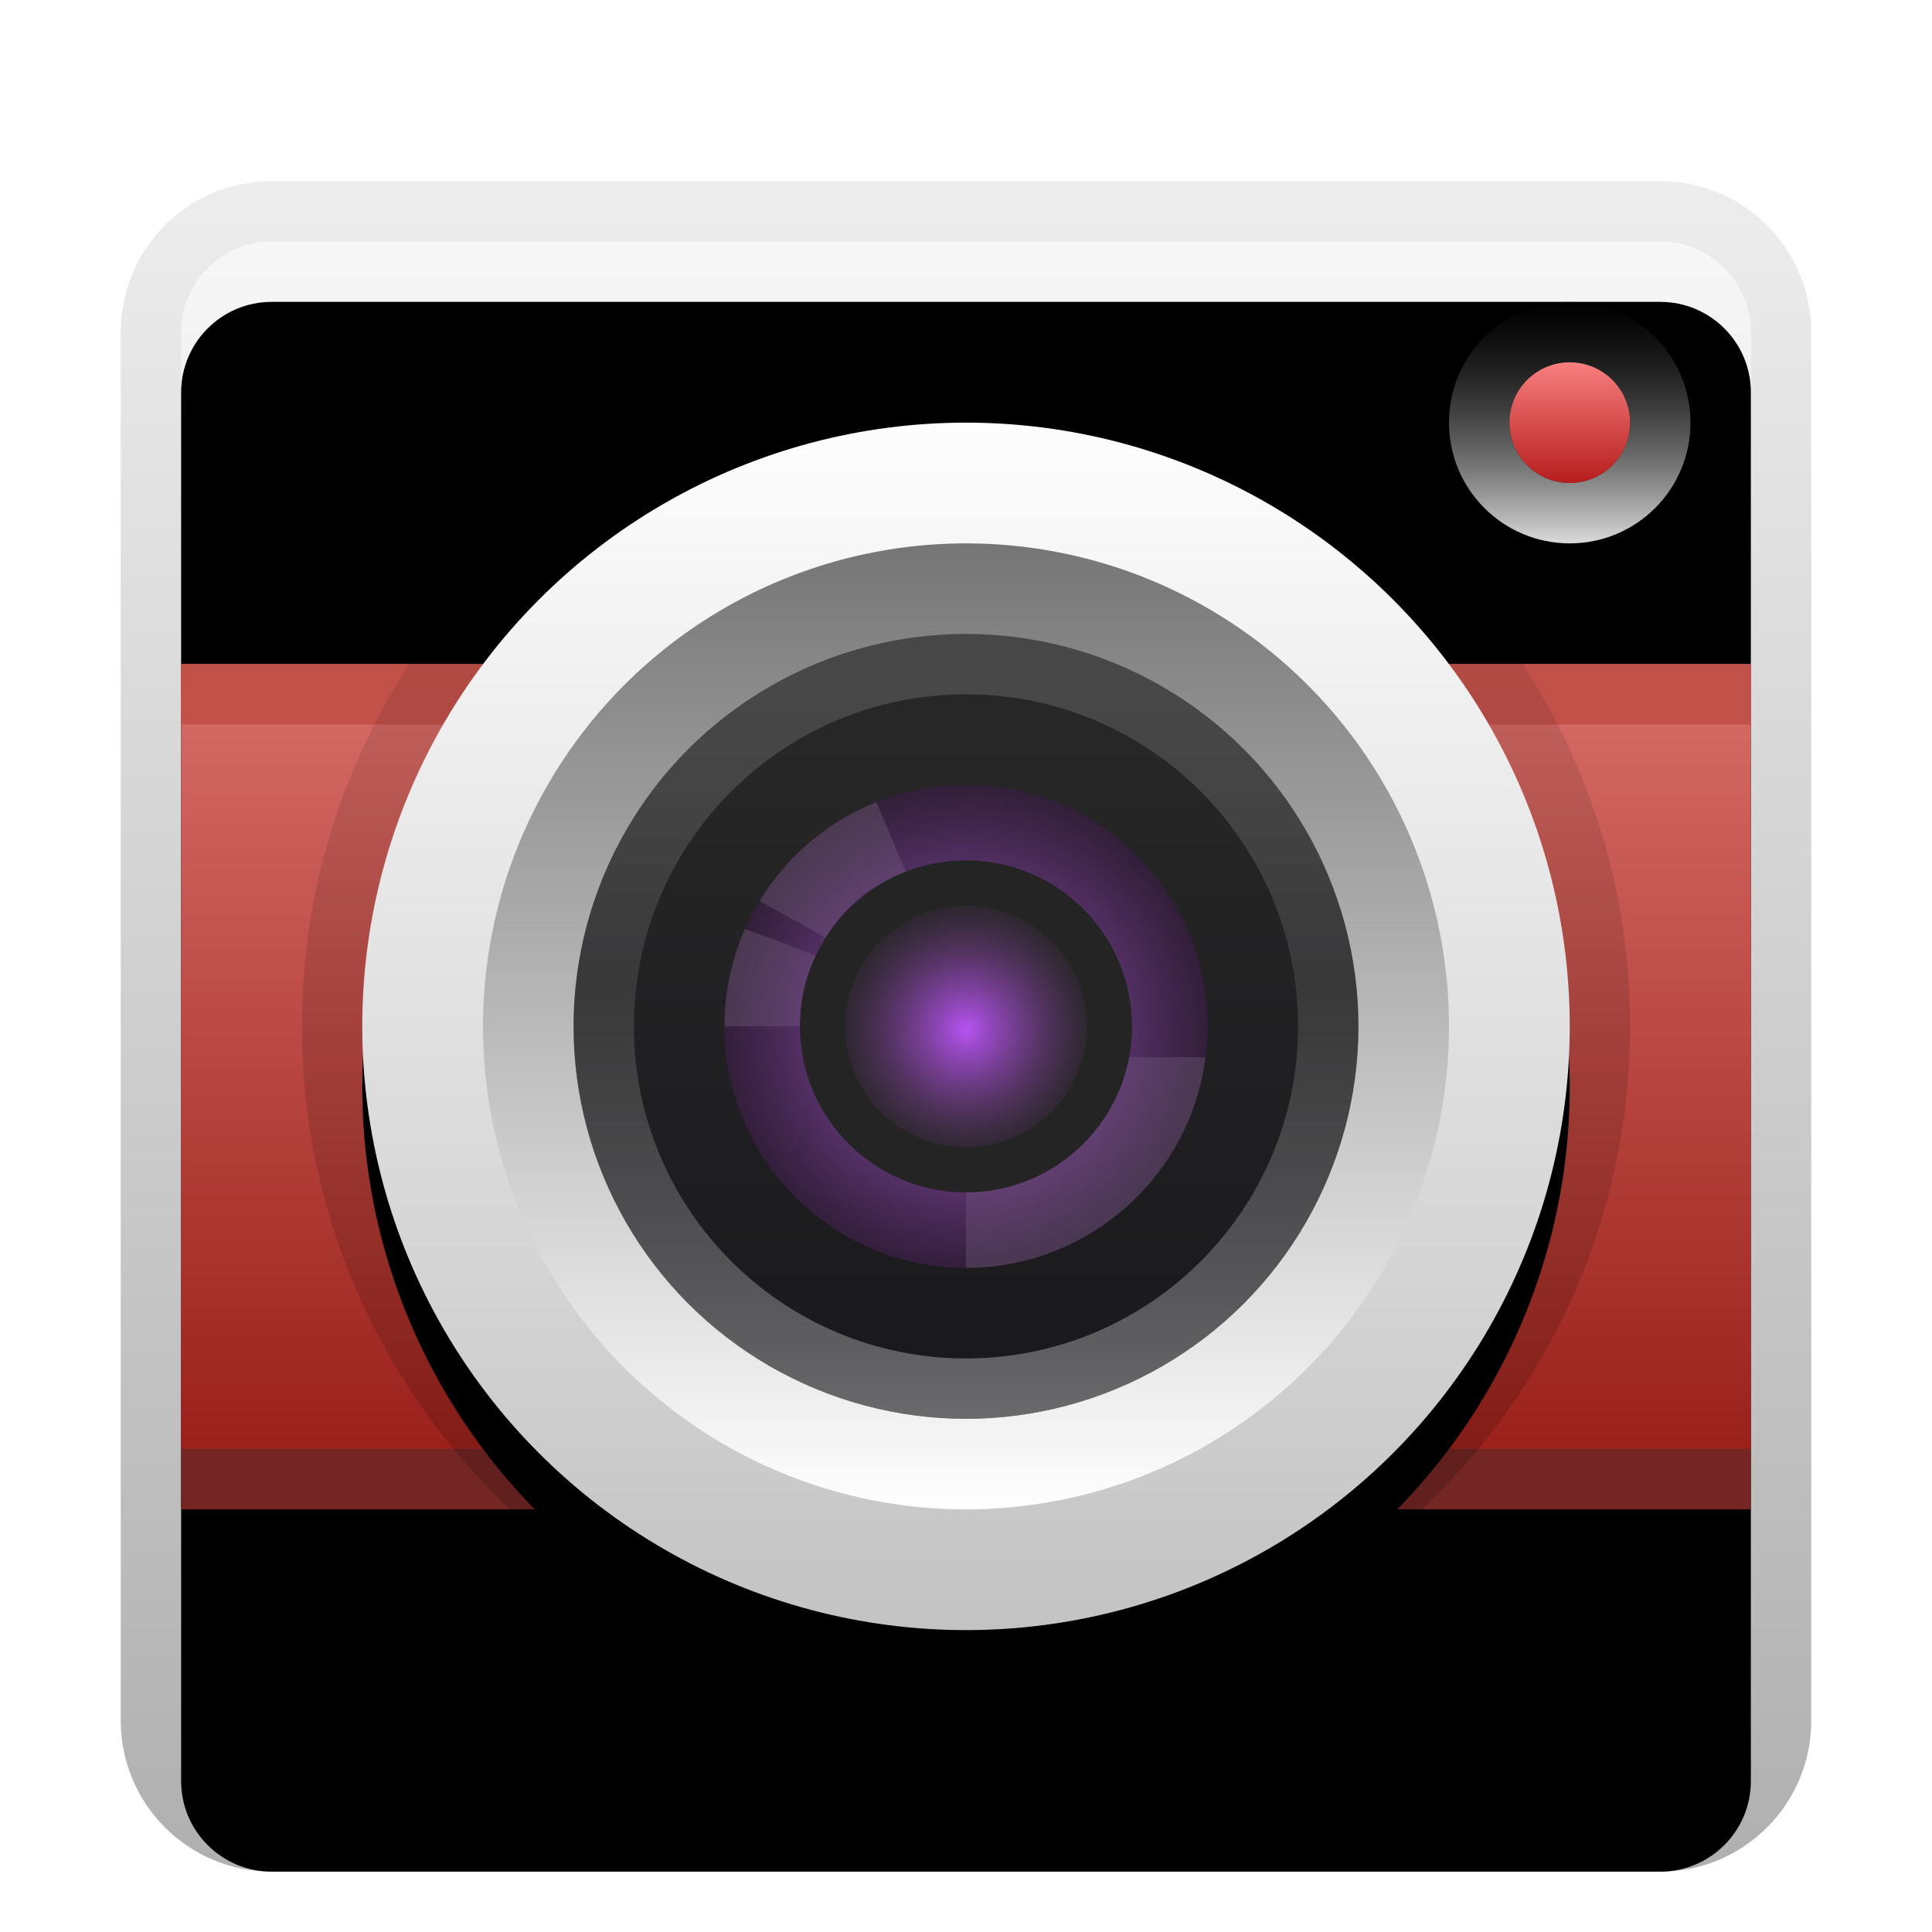 <svg xmlns="http://www.w3.org/2000/svg" xmlns:xlink="http://www.w3.org/1999/xlink" width="32" height="32" viewBox="0 0 32 32">
  <defs>
    <filter id="deepin-camera-a" width="128.6%" height="128.6%" x="-14.3%" y="-14.3%" filterUnits="objectBoundingBox">
      <feOffset dy="1" in="SourceAlpha" result="shadowOffsetOuter1"/>
      <feGaussianBlur in="shadowOffsetOuter1" result="shadowBlurOuter1" stdDeviation=".5"/>
      <feColorMatrix in="shadowBlurOuter1" result="shadowMatrixOuter1" values="0 0 0 0 0   0 0 0 0 0   0 0 0 0 0  0 0 0 0.15 0"/>
      <feMerge>
        <feMergeNode in="shadowMatrixOuter1"/>
        <feMergeNode in="SourceGraphic"/>
      </feMerge>
    </filter>
    <linearGradient id="deepin-camera-b" x1="50%" x2="50%" y1="0%" y2="108.279%">
      <stop offset="0%" stop-color="#F7F7F7"/>
      <stop offset="100%" stop-color="#B8B8B8"/>
    </linearGradient>
    <path id="deepin-camera-c" d="M2.5,1 L25.5,1 C26.328,1 27,1.672 27,2.5 L27,25.5 C27,26.328 26.328,27 25.5,27 L2.5,27 C1.672,27 1,26.328 1,25.5 L1,2.5 C1,1.672 1.672,1 2.5,1 Z"/>
    <filter id="deepin-camera-d" width="103.8%" height="103.8%" x="-1.9%" y="-1.9%" filterUnits="objectBoundingBox">
      <feOffset dy="1" in="SourceAlpha" result="shadowOffsetInner1"/>
      <feComposite in="shadowOffsetInner1" in2="SourceAlpha" k2="-1" k3="1" operator="arithmetic" result="shadowInnerInner1"/>
      <feColorMatrix in="shadowInnerInner1" values="0 0 0 0 1   0 0 0 0 1   0 0 0 0 1  0 0 0 1 0"/>
    </filter>
    <linearGradient id="deepin-camera-e" x1="50%" x2="50%" y1=".202%" y2="100%">
      <stop offset="0%" stop-opacity=".071"/>
      <stop offset="100%" stop-opacity=".311"/>
    </linearGradient>
    <linearGradient id="deepin-camera-f" x1="47.895%" x2="47.895%" y1="-1.471%" y2="101.471%">
      <stop offset="0%" stop-color="#D86E69"/>
      <stop offset="100%" stop-color="#9A201A"/>
    </linearGradient>
    <linearGradient id="deepin-camera-i" x1="50%" x2="50%" y1="0%" y2="100%">
      <stop offset="0%" stop-color="#FDFDFD"/>
      <stop offset="100%" stop-color="#C3C3C3"/>
    </linearGradient>
    <circle id="deepin-camera-h" cx="14" cy="14" r="10"/>
    <filter id="deepin-camera-g" width="120%" height="120%" x="-10%" y="-5%" filterUnits="objectBoundingBox">
      <feOffset dy="1" in="SourceAlpha" result="shadowOffsetOuter1"/>
      <feGaussianBlur in="shadowOffsetOuter1" result="shadowBlurOuter1" stdDeviation=".5"/>
      <feColorMatrix in="shadowBlurOuter1" values="0 0 0 0 0   0 0 0 0 0   0 0 0 0 0  0 0 0 0.098 0"/>
    </filter>
    <linearGradient id="deepin-camera-j" x1="50%" x2="50%" y1="3.139%" y2="100%">
      <stop offset="0%" stop-opacity=".068"/>
      <stop offset="100%" stop-opacity=".175"/>
    </linearGradient>
    <linearGradient id="deepin-camera-k" x1="50%" x2="50%" y1="0%" y2="100%">
      <stop offset="0%" stop-color="#757575"/>
      <stop offset="100%" stop-color="#FFF"/>
    </linearGradient>
    <linearGradient id="deepin-camera-l" x1="39.277%" x2="39.277%" y1="12.707%" y2="91.218%">
      <stop offset="0%" stop-color="#272727"/>
      <stop offset="100%" stop-color="#1A191D"/>
    </linearGradient>
    <linearGradient id="deepin-camera-m" x1="50%" x2="50%" y1="0%" y2="100%">
      <stop offset="0%" stop-color="#FFF" stop-opacity=".15"/>
      <stop offset="43.683%" stop-color="#7F7F7F" stop-opacity=".24"/>
      <stop offset="100%" stop-color="#FFF" stop-opacity=".347"/>
    </linearGradient>
    <linearGradient id="deepin-camera-n" x1="50%" x2="50%" y1="0%" y2="100%">
      <stop offset="0%" stop-color="#F87F7F"/>
      <stop offset="100%" stop-color="#B61D1D"/>
    </linearGradient>
    <linearGradient id="deepin-camera-o" x1="50%" x2="50%" y1="0%" y2="99.323%">
      <stop offset="0%" stop-opacity=".3"/>
      <stop offset="100%" stop-color="#FFF" stop-opacity=".846"/>
    </linearGradient>
    <radialGradient id="deepin-camera-p" cx="50%" cy="51.34%" r="58.486%" fx="50%" fy="51.34%">
      <stop offset="0%" stop-color="#AC60DA"/>
      <stop offset="100%" stop-color="#27132B" stop-opacity=".664"/>
    </radialGradient>
    <radialGradient id="deepin-camera-q" cx="50%" cy="51.34%" r="57.196%" fx="50%" fy="51.34%">
      <stop offset="0%" stop-color="#B653F2"/>
      <stop offset="100%" stop-color="#753E81" stop-opacity="0"/>
    </radialGradient>
    <radialGradient id="deepin-camera-r" cx="50%" cy="51.34%" r="73.102%" fx="50%" fy="51.34%" gradientTransform="matrix(0 1 -.968 0 .997 .013)">
      <stop offset="0%" stop-color="#FFF" stop-opacity="0"/>
      <stop offset="100%" stop-color="#FFF"/>
    </radialGradient>
  </defs>
  <g fill="none" fill-rule="evenodd" filter="url(#deepin-camera-a)" transform="translate(2 2)">
    <use fill="url(#deepin-camera-b)" xlink:href="#deepin-camera-c"/>
    <use fill="#000" filter="url(#deepin-camera-d)" xlink:href="#deepin-camera-c"/>
    <path fill="url(#deepin-camera-e)" fill-rule="nonzero" d="M25.5,0 L2.5,0 C1.119,0 0,1.119 0,2.5 L0,25.5 C0,26.881 1.119,28 2.5,28 L25.5,28 C26.881,28 28,26.881 28,25.5 L28,2.5 C28,1.119 26.881,0 25.5,0 Z M25.5,1 C26.328,1 27,1.672 27,2.5 L27,25.5 C27,26.328 26.328,27 25.5,27 L2.5,27 C1.672,27 1,26.328 1,25.5 L1,2.5 C1,1.672 1.672,1 2.5,1 L25.5,1 Z"/>
    <polygon fill="url(#deepin-camera-f)" fill-rule="nonzero" points="1 8 27 8 27 21 1 21"/>
    <polygon fill="#732623" fill-rule="nonzero" points="27 21 27 22 1 22 1 21"/>
    <polygon fill="#C2514A" fill-rule="nonzero" points="27 8 27 9 1 9 1 8"/>
    <use fill="#000" filter="url(#deepin-camera-g)" xlink:href="#deepin-camera-h"/>
    <use fill="url(#deepin-camera-i)" xlink:href="#deepin-camera-h"/>
    <path fill="url(#deepin-camera-j)" fill-rule="nonzero" d="M14,3 C7.925,3 3,7.925 3,14 C3,20.075 7.925,25 14,25 C20.075,25 25,20.075 25,14 C25,7.925 20.075,3 14,3 Z M14,4 C19.523,4 24,8.477 24,14 C24,19.523 19.523,24 14,24 C8.477,24 4,19.523 4,14 C4,8.477 8.477,4 14,4 Z"/>
    <circle cx="14" cy="14" r="8" fill="url(#deepin-camera-k)"/>
    <circle cx="14" cy="14" r="6.5" fill="url(#deepin-camera-l)"/>
    <path fill="url(#deepin-camera-m)" fill-rule="nonzero" d="M14,7.5 C17.59,7.5 20.5,10.41 20.5,14 C20.5,17.59 17.59,20.5 14,20.5 C10.41,20.5 7.5,17.59 7.5,14 C7.5,10.41 10.41,7.5 14,7.5 Z M14,8.5 C10.962,8.5 8.5,10.962 8.5,14 C8.5,17.038 10.962,19.5 14,19.5 C17.038,19.5 19.5,17.038 19.5,14 C19.5,10.962 17.038,8.5 14,8.5 Z"/>
    <circle cx="24" cy="4" r="1" fill="url(#deepin-camera-n)"/>
    <path fill="url(#deepin-camera-o)" fill-rule="nonzero" d="M24,2 C22.895,2 22,2.895 22,4 C22,5.105 22.895,6 24,6 C25.105,6 26,5.105 26,4 C26,2.895 25.105,2 24,2 Z M24,3 C24.552,3 25,3.448 25,4 C25,4.552 24.552,5 24,5 C23.448,5 23,4.552 23,4 C23,3.448 23.448,3 24,3 Z"/>
    <g transform="translate(10 10)">
      <circle cx="4" cy="4" r="4" fill="url(#deepin-camera-p)"/>
      <circle cx="4" cy="4" r="2.75" fill="#242424"/>
      <circle cx="4" cy="4" r="2" fill="url(#deepin-camera-q)"/>
      <path fill="url(#deepin-camera-r)" d="M7.968,4.511 C7.717,6.479 6.036,8 4,8 C4,8 3.999,8 3.999,8 L4,6.75 L4,6.75 C5.344,6.75 6.463,5.785 6.703,4.51 Z M1.511,2.831 C1.324,3.202 1.25,3.556 1.25,4 L-1.0658141e-13,4 C-1.0658141e-13,3.426 0.121,2.881 0.338,2.387 C0.926,2.601 1.316,2.749 1.511,2.831 Z M3.007,1.435 C2.428,1.659 1.985,2.006 1.672,2.534 C1.557,2.462 1.193,2.258 0.581,1.924 C1.028,1.188 1.707,0.608 2.515,0.285 C2.781,0.921 2.945,1.304 3.007,1.435 Z" opacity=".162"/>
    </g>
  </g>
</svg>
